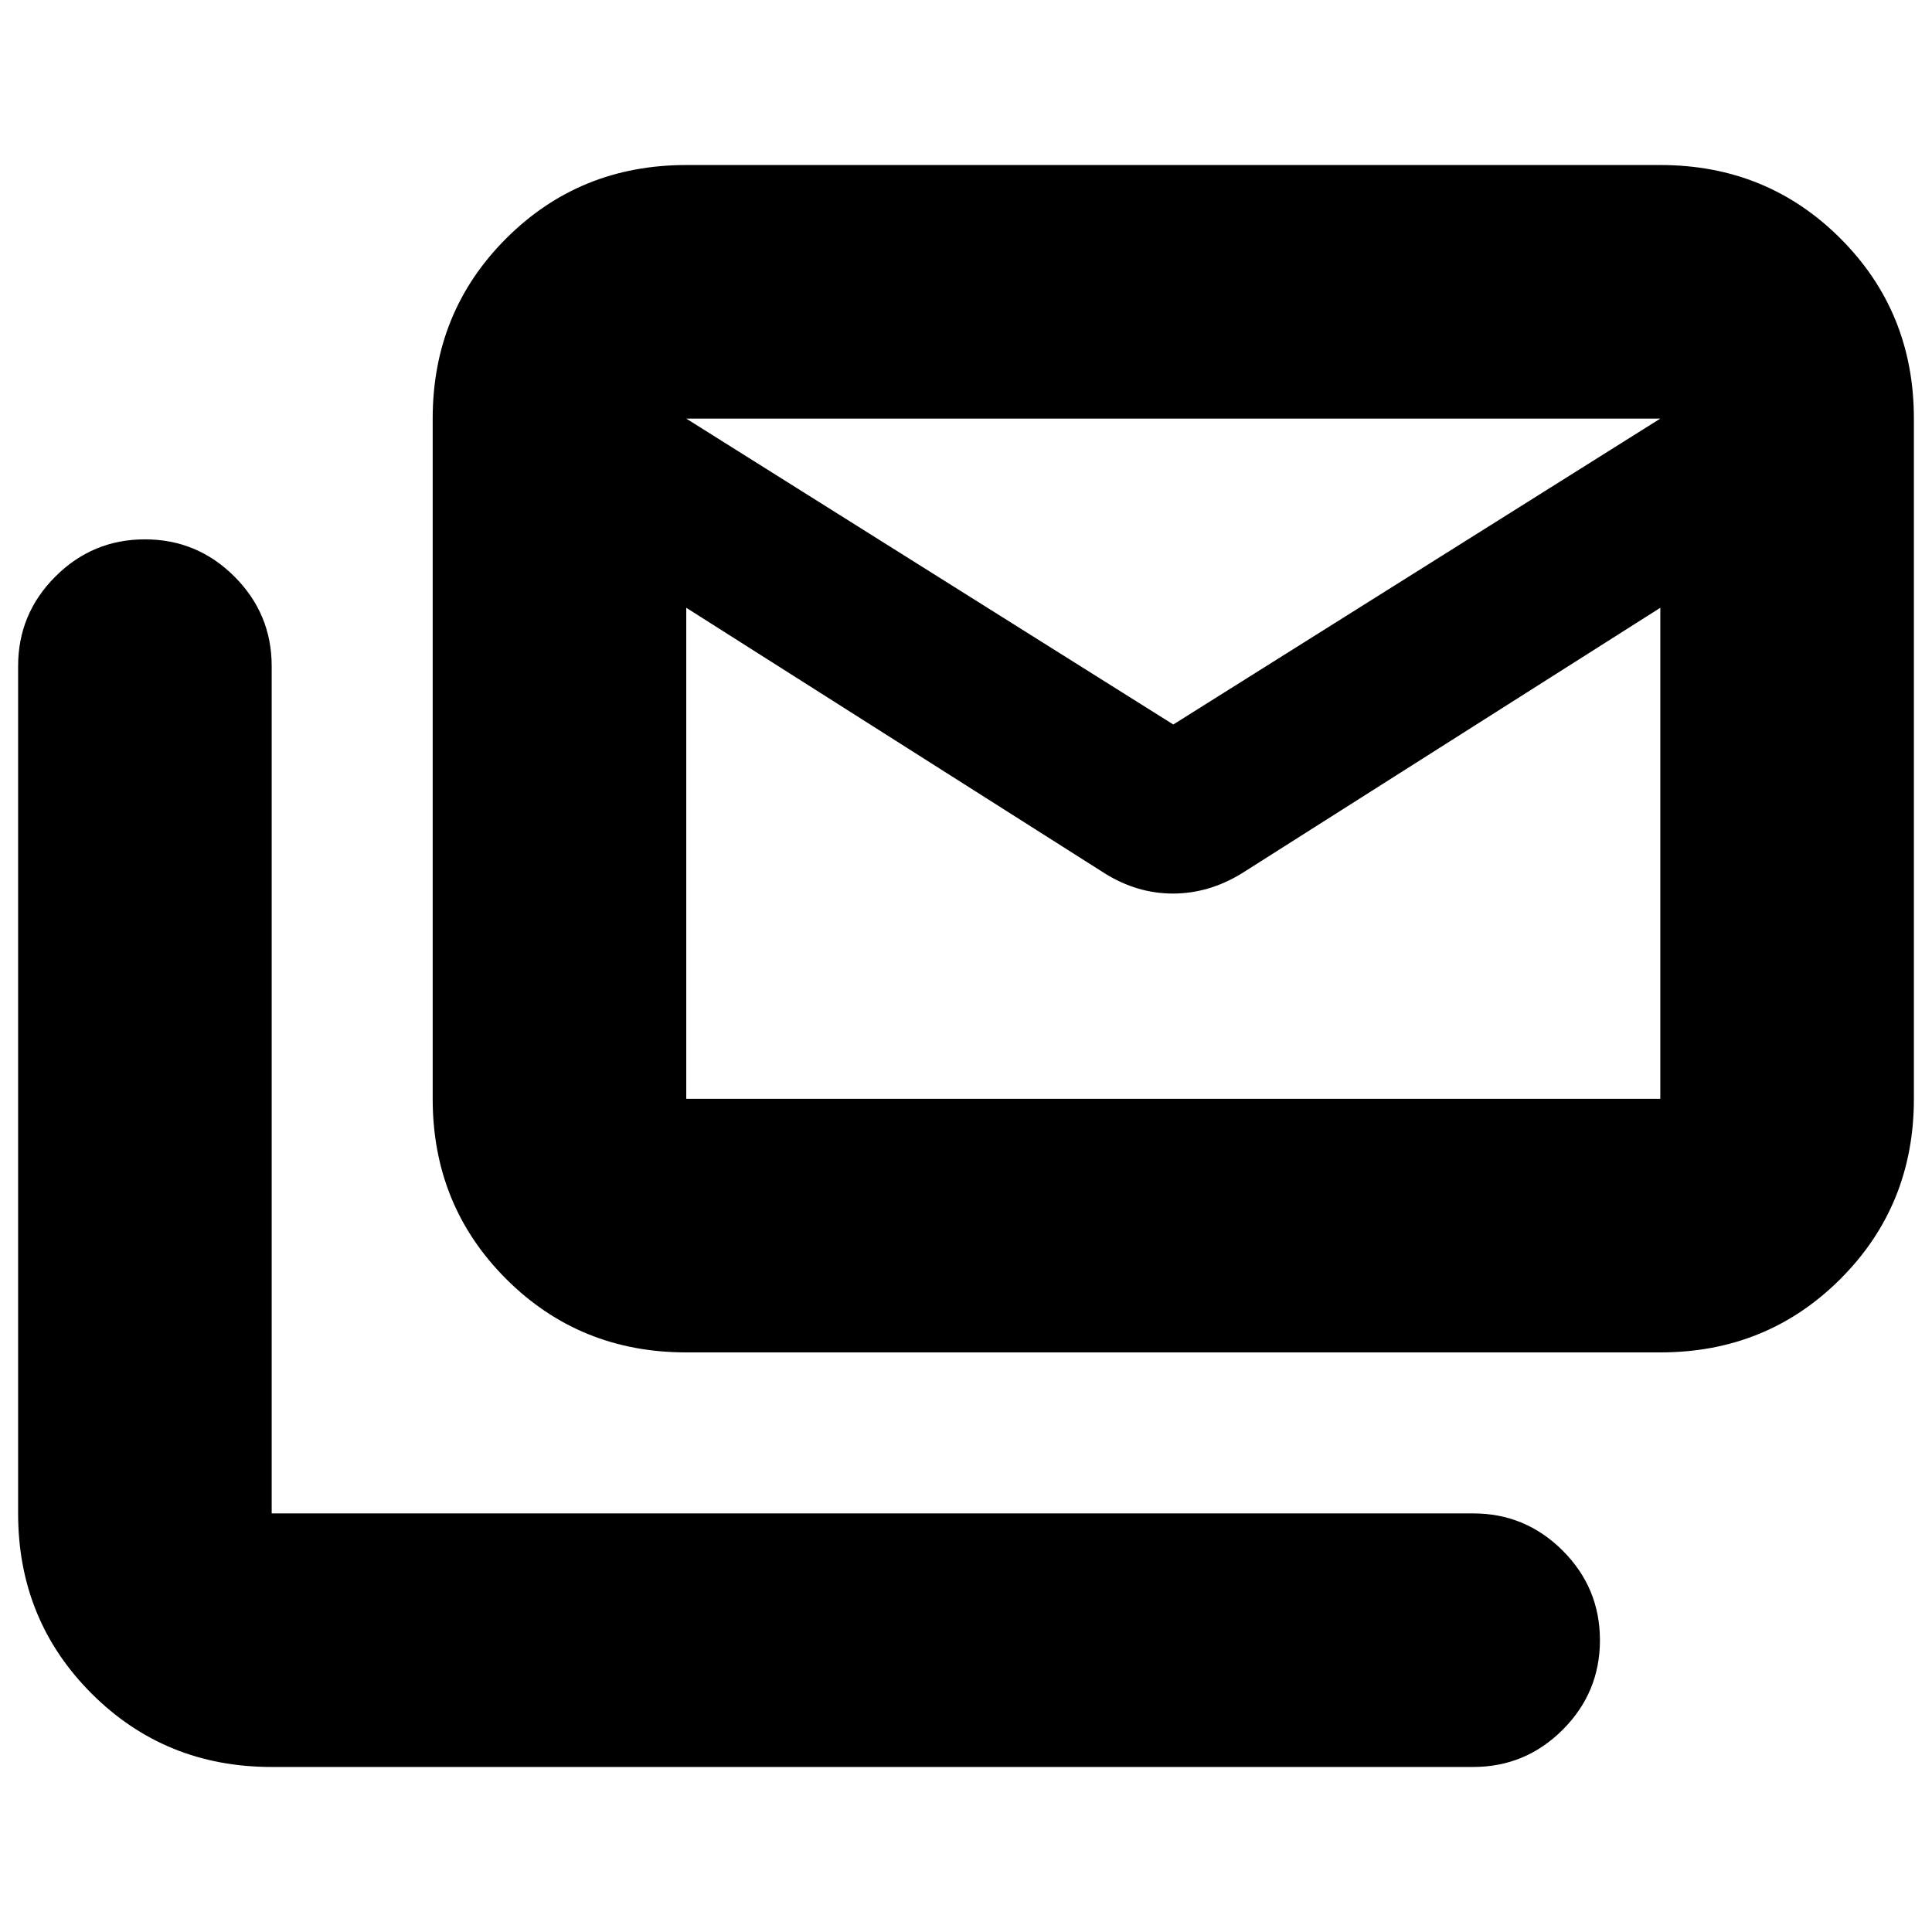 <svg xmlns="http://www.w3.org/2000/svg" height="24" viewBox="0 -960 960 960" width="24"><path d="M341-288q-53 0-89.5-36.5T215-414v-338q0-53 36.5-89.5T341-878h484q53 0 89.5 36.5T951-752v338q0 53-36.5 89.5T825-288H341Zm208-238L341-658v244h484v-244L617-526q-16.343 10-34.171 10Q565-516 549-526Zm34-74 242-152H341l242 152ZM135-82q-53 0-89.5-36.5T9-208v-421q0-26 18.5-44.5T72-692q26 0 44.5 18.5T135-629v421h597q26 0 44.5 18.5T795-145q0 26-18.5 44.5T732-82H135Zm690-576v-94H341v94-94h484v94Z"/></svg>